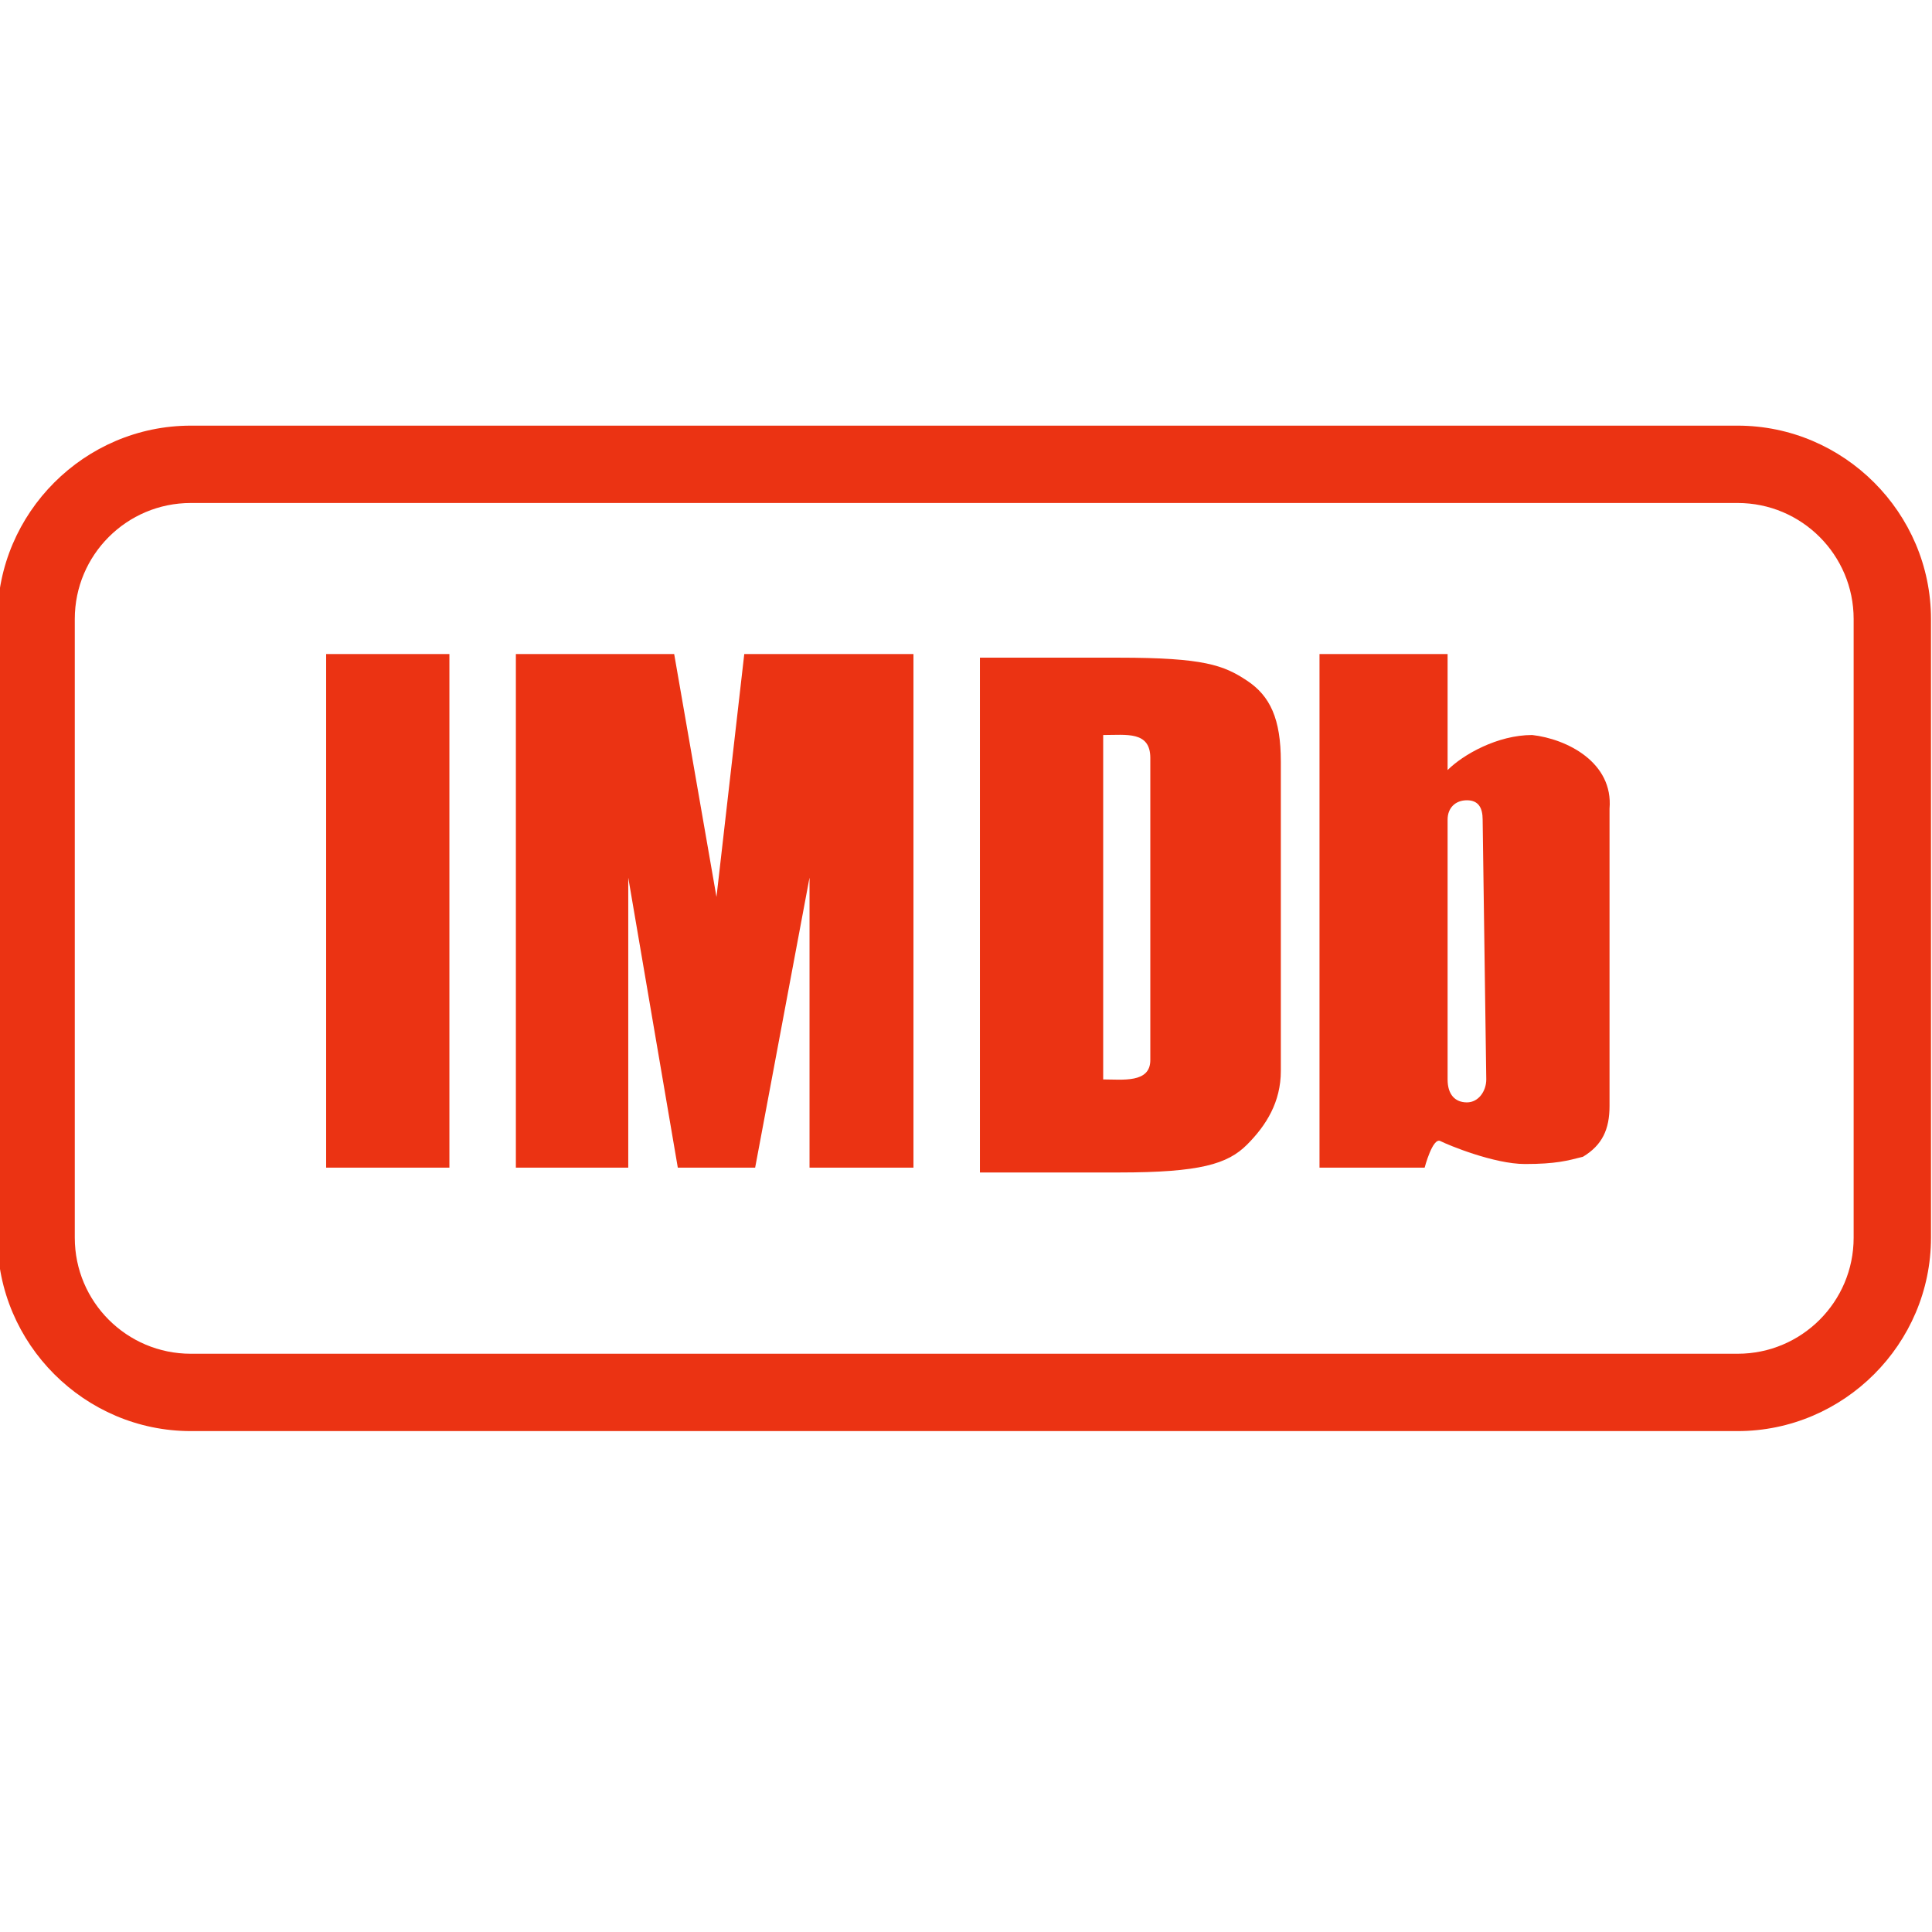 <?xml version="1.0" encoding="utf-8"?>
<svg id="master-artboard" viewBox="0 0 80 80" version="1.1" xmlns="http://www.w3.org/2000/svg" x="0px" y="0px" style="enable-background:new 0 0 1400 980;" width="80px" height="80px"><rect id="ee-background" x="0" y="0" width="80" height="80" style="fill: white; fill-opacity: 0; pointer-events: none;"/><g transform="matrix(0.417, 0, 0, 0.417, -0.106, 0.011)"><g fill="none" fill-rule="nonzero" stroke="none" stroke-width="1" stroke-linecap="butt" stroke-linejoin="miter" stroke-miterlimit="10" stroke-dasharray="" stroke-dashoffset="0" font-family="none" font-weight="none" font-size="none" text-anchor="none" style="mix-blend-mode: normal">
                <path d="M0,192v-192h192v192z" fill="none"/>
                <g fill="#eb3313">
                    <g id="surface1">
                        <path d="M19.2,42.24c-10.545,0 -19.2,8.655 -19.2,19.2v61.44c0,10.545 8.655,19.2 19.2,19.2h153.6c10.545,0 19.2,-8.655 19.2,-19.2v-61.44c0,-10.545 -8.655,-19.2 -19.2,-19.2zM19.2,49.92h153.6c6.36,0 11.52,5.16 11.52,11.52v61.44c0,6.36 -5.16,11.52 -11.52,11.52h-153.6c-6.36,0 -11.52,-5.16 -11.52,-11.52v-61.44c0,-6.36 5.16,-11.52 11.52,-11.52zM32.64,64.92v51h12.24v-51zM51.48,64.92v51h11.16v-28.8l4.92,28.8h7.68l5.4,-28.8v28.8h10.32v-51h-16.8l-2.76,24.12l-4.2,-24.12zM131.28,64.92v51h10.44c0,0 0.795,-3.03 1.56,-2.64c0.765,0.39 5.325,2.28 8.4,2.28c3.075,0 4.23,-0.33 5.76,-0.72c1.92,-1.155 2.64,-2.73 2.64,-5.04v-29.52c0.39,-4.605 -4.23,-6.93 -7.68,-7.32c-3.45,0 -6.87,1.95 -8.4,3.48v-11.52zM97.56,65.28v51.12h13.8c8.07,0 10.8,-0.84 12.72,-2.76c1.92,-1.92 3.36,-4.245 3.36,-7.32v-30.72c0,-4.23 -1.05,-6.51 -3.36,-8.04c-2.31,-1.53 -4.275,-2.28 -12.72,-2.28zM109.8,72.96c2.31,0 4.68,-0.405 4.68,2.28v30c0,2.31 -2.76,1.92 -4.68,1.92zM145.92,79.44c1.155,0 1.56,0.765 1.56,1.92l0.36,25.8c0,1.155 -0.765,2.28 -1.92,2.28c-1.155,0 -1.92,-0.75 -1.92,-2.28v-25.8c0,-1.155 0.765,-1.92 1.92,-1.92z">
                        </path>
                    </g>
                </g>
            </g></g></svg>